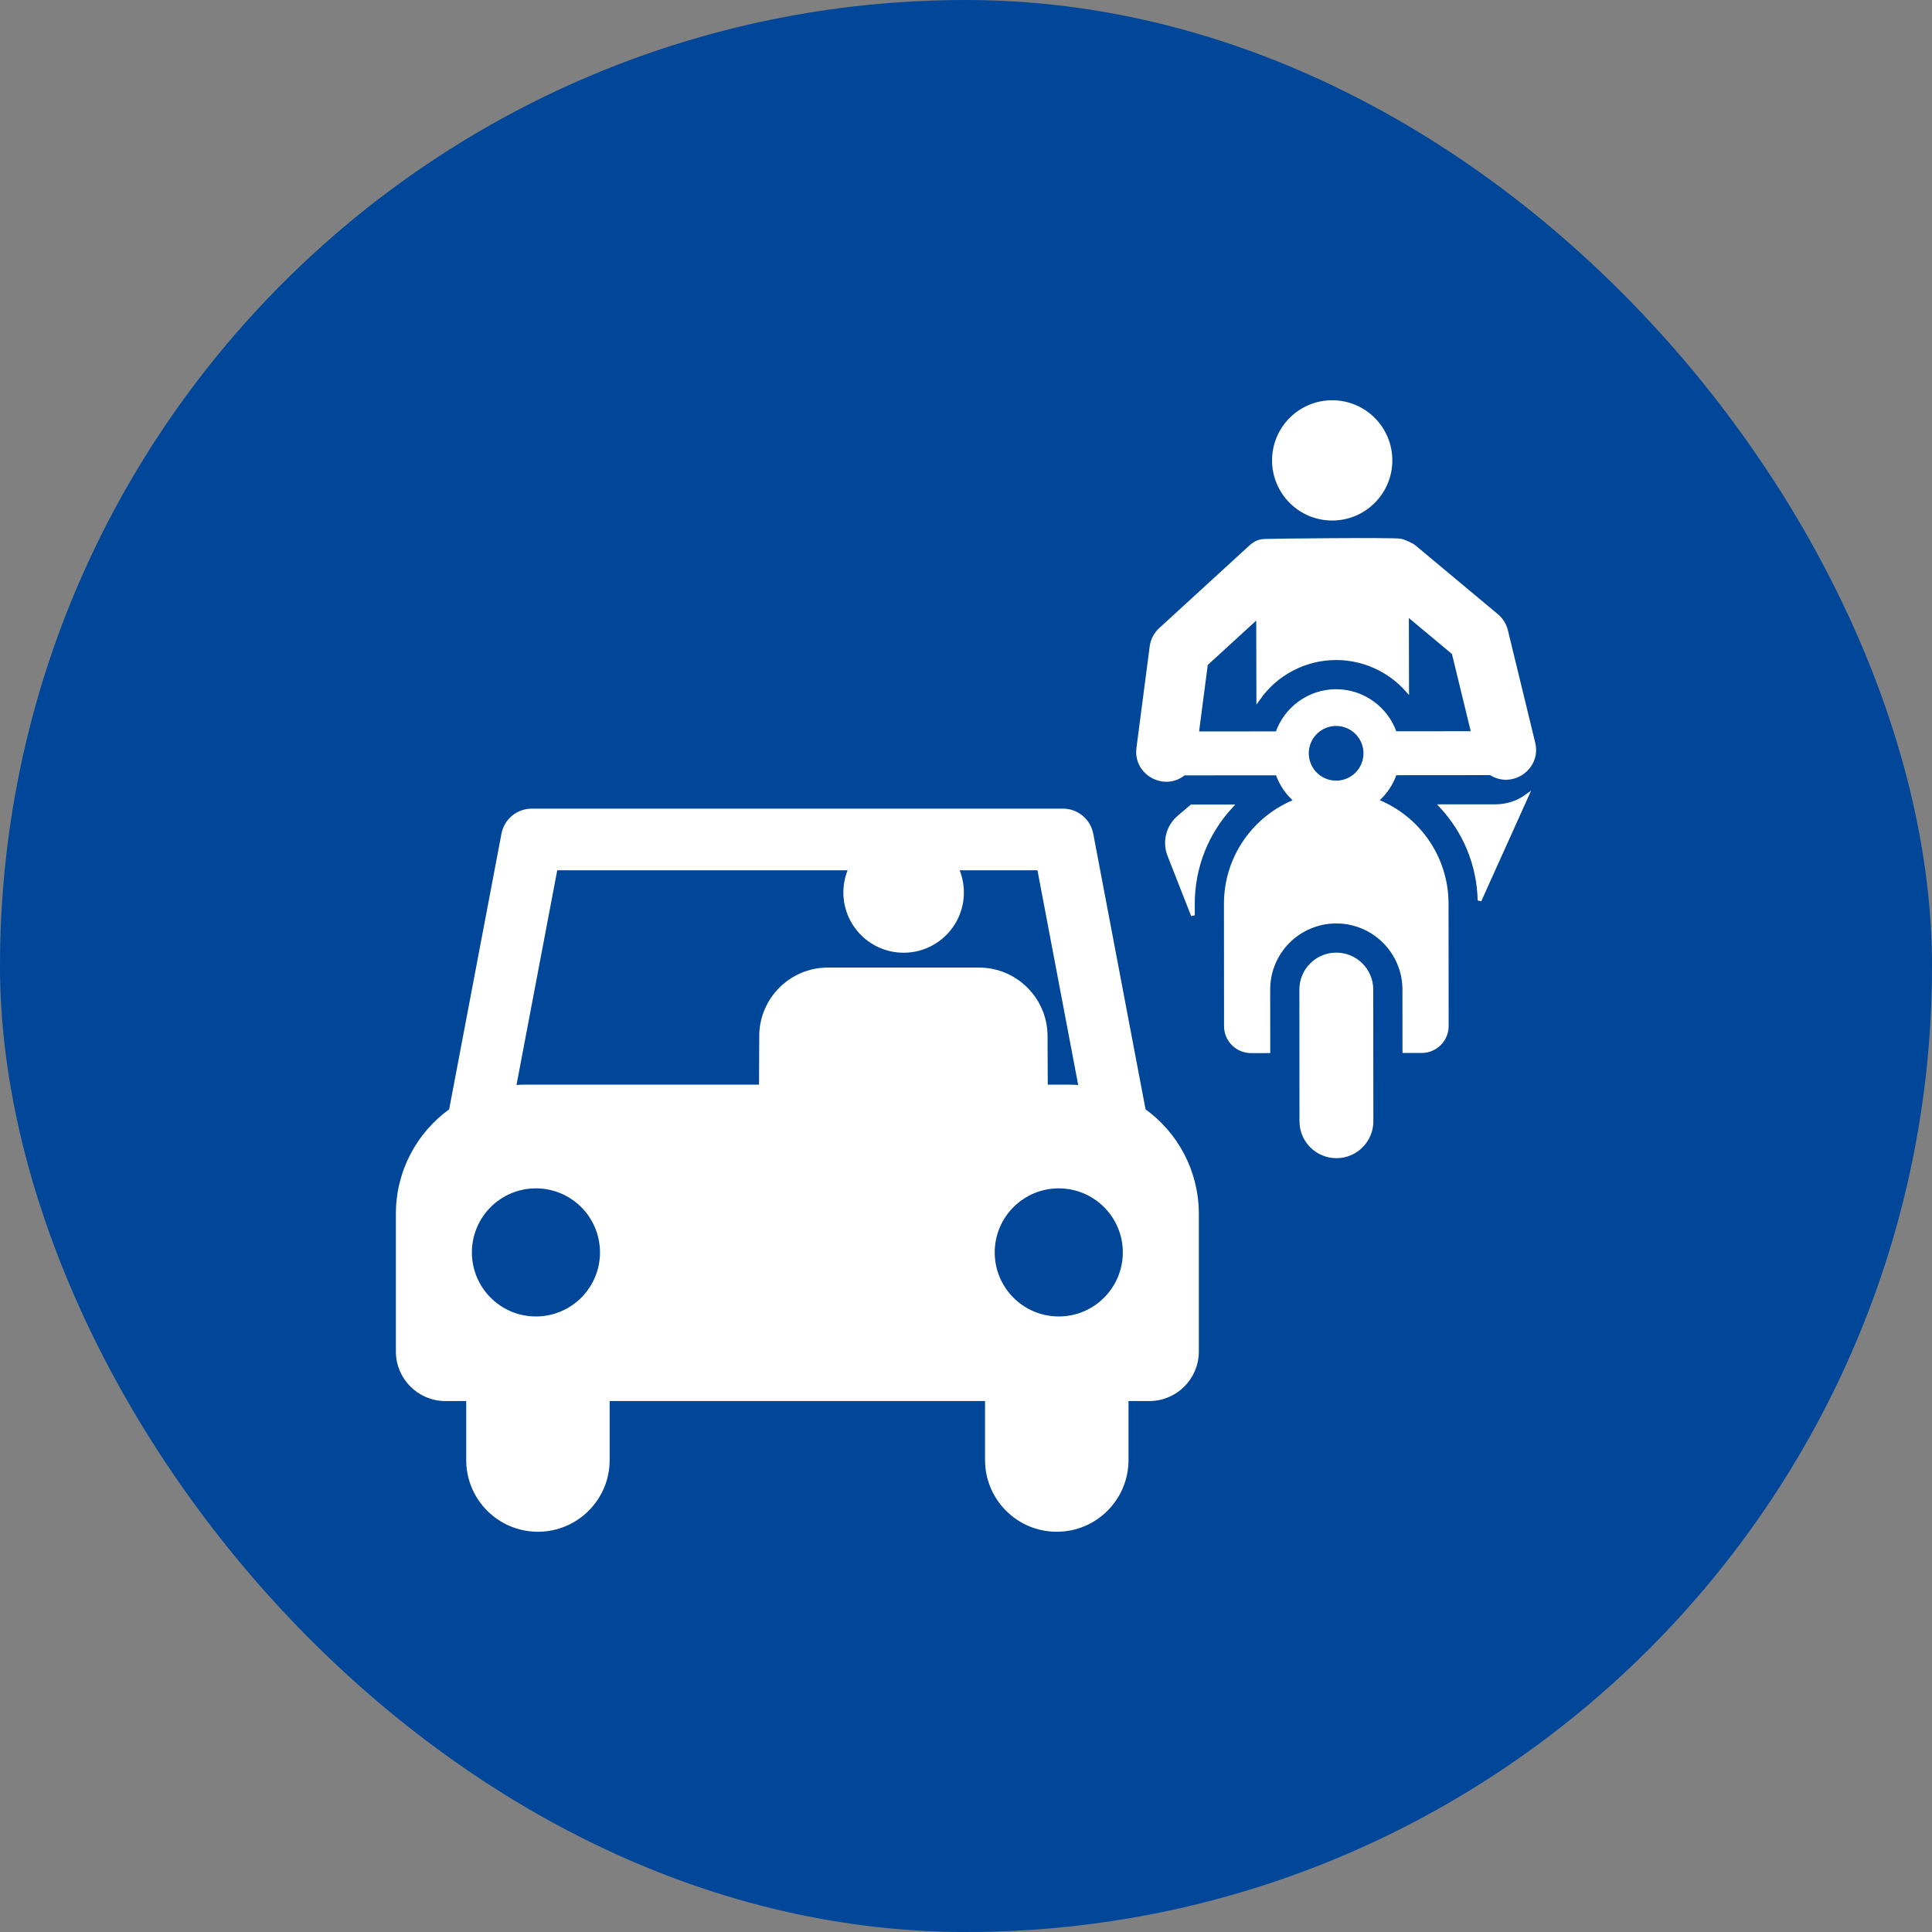 <!DOCTYPE svg PUBLIC "-//W3C//DTD SVG 1.1//EN" "http://www.w3.org/Graphics/SVG/1.1/DTD/svg11.dtd">
<!-- Uploaded to: SVG Repo, www.svgrepo.com, Transformed by: SVG Repo Mixer Tools -->
<svg fill="#ffffff" height="65px" width="65px" version="1.1" id="Layer_1" xmlns="http://www.w3.org/2000/svg" xmlns:xlink="http://www.w3.org/1999/xlink" viewBox="-105.56 -105.56 512.71 512.71" xml:space="preserve" stroke="#ffffff">
<rect x="-105.56" y="-105.56" width="512.71" height="512.71" fill="#808080" stroke="none"/>
<g id="SVGRepo_bgCarrier" stroke-width="0">
<rect x="-105.56" y="-105.56" width="512.71" height="512.71" rx="256.355" fill="#004699" strokewidth="0"/>
</g>
<g id="SVGRepo_tracerCarrier" stroke-linecap="round" stroke-linejoin="round"/>
<g id="SVGRepo_iconCarrier"> <g id="XMLID_1386_"> <g> <g> <path d="M197.989,189.113l-13.916-73.333c-0.688-3.623-3.854-6.245-7.543-6.245H35.549c-3.688,0-6.855,2.622-7.543,6.246 l-13.915,73.332C5.561,195.24,0,205.238,0,216.542v36.57c0,6.978,5.657,12.635,12.635,12.635h6.027v16.151 c0,10.237,8.299,18.535,18.535,18.535c10.236,0,18.535-8.299,18.535-18.535v-16.151h100.617v16.151 c0,10.237,8.299,18.535,18.535,18.535s18.535-8.299,18.535-18.535v-16.151h6.027c6.978,0,12.635-5.657,12.635-12.635v-36.57 C212.079,205.239,206.518,195.24,197.989,189.113z M36.667,244.3c-9.717,0-17.498-7.899-17.498-17.497 c0-9.664,7.834-17.498,17.498-17.498c9.621,0,17.425,7.765,17.495,17.369c0,0.043,0.003,0.085,0.003,0.129 C54.164,236.466,46.331,244.3,36.667,244.3z M154.246,151.71c-4.169,0-35.966,0-40.13,0c-9.706,0-17.641,7.896-17.689,17.601 l-0.062,13.473H33.759c-0.965,0-1.919,0.05-2.864,0.129l11.01-58.025h78.227c-0.884,1.949-1.381,4.111-1.381,6.391 c0,8.556,6.936,15.492,15.492,15.492c8.556,0,15.492-6.936,15.492-15.492c0-2.28-0.497-4.442-1.381-6.391h21.817l11.011,58.025 c-1.98-0.166-2.367-0.129-9.186-0.129l-0.062-13.473C171.888,159.605,163.952,151.71,154.246,151.71z M175.412,244.3 c-9.664,0-17.498-7.834-17.498-17.497c0-0.043,0.003-0.086,0.003-0.129c0.07-9.604,7.874-17.369,17.495-17.369 c9.664,0,17.498,7.834,17.498,17.498C192.91,236.405,185.125,244.3,175.412,244.3z"/> <path d="M210.655,108.449l-3.37,2.866c-2.913,2.477-3.931,6.529-2.534,10.089l6.258,15.951l-0.003-3.054 c-0.008-9.978,3.817-19.043,10.113-25.859L210.655,108.449z"/> <path d="M276.941,108.396c6.199,6.69,9.924,15.447,10.138,25.008l12.461-27.649c-2.303,1.65-5.121,2.627-8.164,2.629 L276.941,108.396z"/> <circle cx="247.975" cy="16.617" r="15.459"/> <path d="M249.069,147.746c-0.003,0-0.005,0-0.008,0c-5.138,0.004-9.3,4.172-9.296,9.31l0.028,34.943 c0.004,5.135,4.168,9.296,9.303,9.296c0.003,0,0.005,0,0.008,0c5.138-0.004,9.3-4.172,9.296-9.31l-0.028-34.943 C258.368,151.906,254.203,147.746,249.069,147.746z"/> <path d="M259.661,106.957c2.358-1.997,4.041-4.505,4.987-7.296l25.391-0.02c5.611,3.669,12.928-1.418,11.327-8.005 c-3.662-15.064,0.778,3.201-7.251-29.832c-0.377-1.552-1.241-2.941-2.467-3.964l-21.926-18.306 c-0.601-0.501-2.677-1.477-3.669-1.642c-2.172-0.362-35.332-0.008-35.983,0.079c-1.722,0.101-2.592,0.556-4.046,1.888 l-23.627,21.64c-1.295,1.187-2.131,2.792-2.358,4.535c-2.861,21.911-1.9,14.548-3.517,26.935 c-0.874,6.694,6.915,10.98,12.111,6.737l24.773-0.02c1.049,2.982,2.811,5.466,4.999,7.285 c-10.964,4.279-18.667,14.942-18.656,27.321l0.026,32.473c0.004,3.643,2.959,6.645,6.65,6.645c0.002,0,0.003,0,0.005,0 l4.603-0.004l-0.013-16.344c-0.008-9.953,8.032-18.054,18.04-18.062h0.008c9.943,0,18.039,8.089,18.047,18.033l0.013,16.344 l4.531-0.004h0.073c3.672-0.003,6.648-2.983,6.645-6.655v-0.026l-0.026-32.447C278.344,122.07,270.813,111.292,259.661,106.957z M233.399,89.033l-21.319,0.017c0.963-7.378,0.57-4.367,2.401-18.386l13.831-12.669l0.048,21.865 c4.641-6.617,12.278-10.754,20.646-10.761h0.014h0.001c7.354,0.001,14.151,3.197,18.844,8.466L267.82,57.38l12.381,10.336 c4.382,18.024,2.336,9.611,5.172,21.275l-20.743,0.016c-2.22-6.502-8.423-11.164-15.625-11.164 C241.885,77.85,235.649,82.438,233.399,89.033z M249.025,102.106h-0.007c-4.274,0-7.755-3.478-7.758-7.752 c-0.003-4.278,3.475-7.762,7.759-7.765c4.274,0,7.755,3.478,7.758,7.753C256.781,98.63,253.313,102.102,249.025,102.106z"/> </g> </g> </g> </g>
</svg>